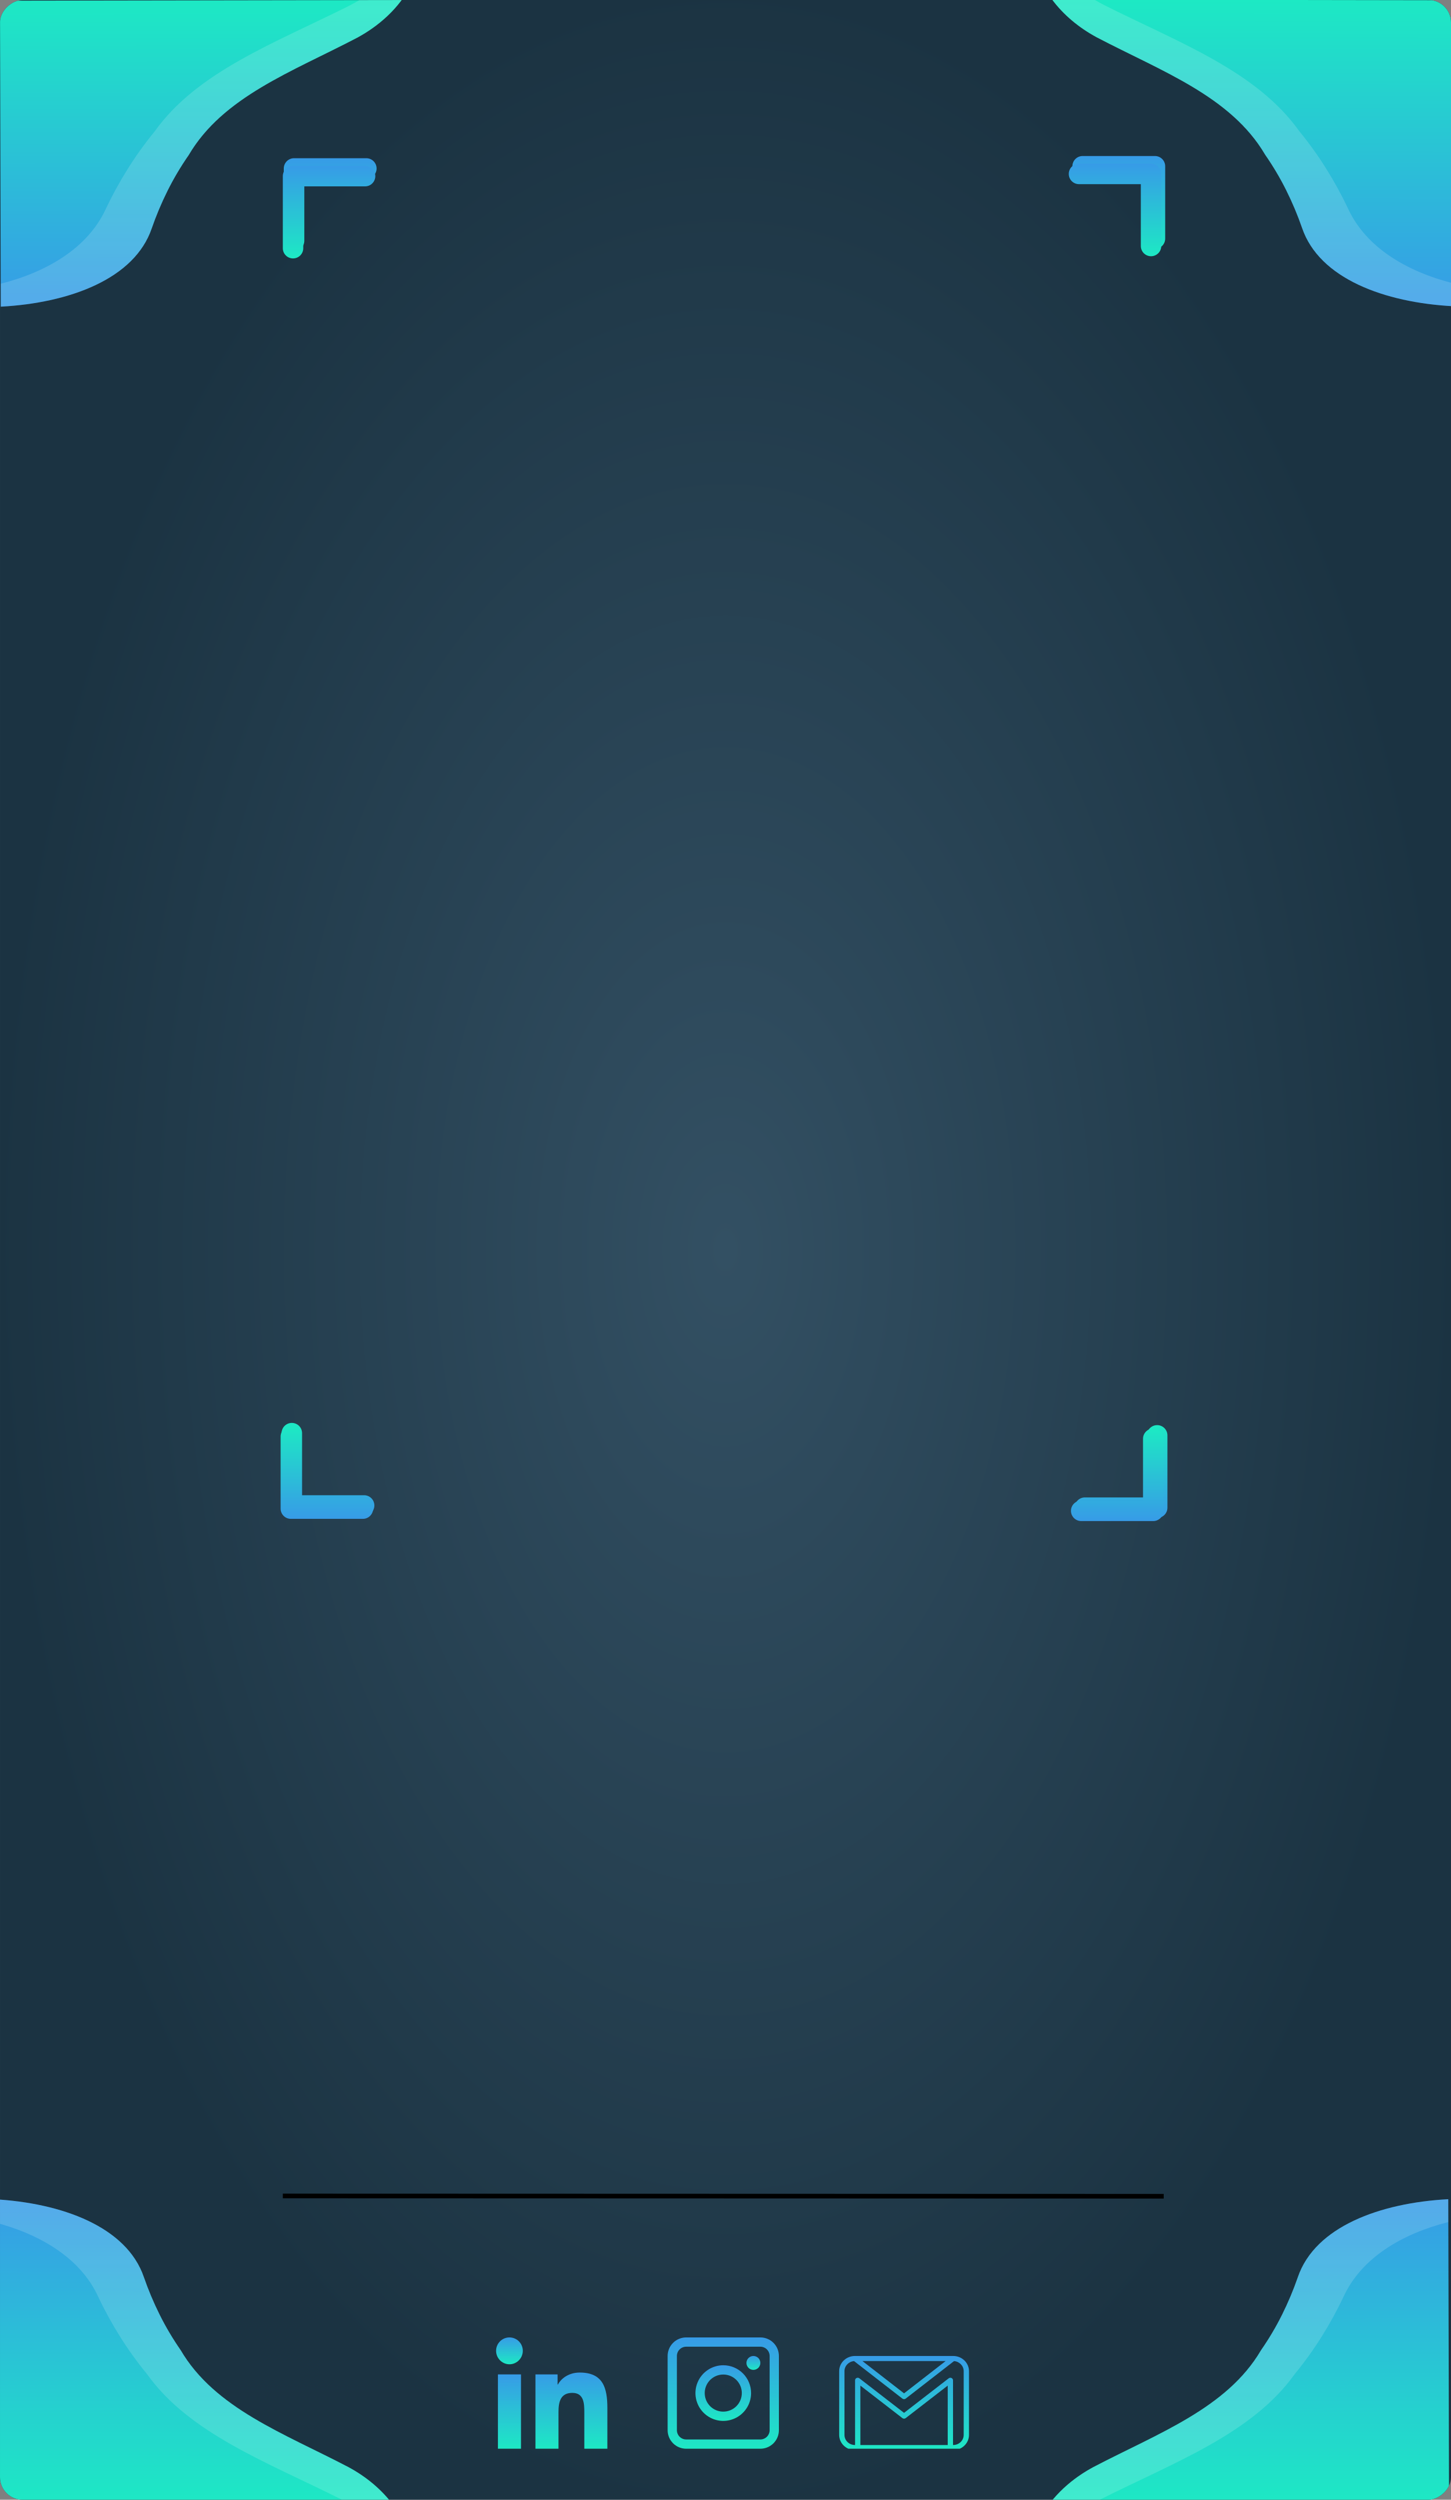 <svg width="198" height="341" viewBox="0 0 198 341" fill="none" xmlns="http://www.w3.org/2000/svg">
<rect x="0" y="0" width="198" height="341" fill="#808080" stroke="none"/>
<g clip-path="url(#clip0)">
<rect x="198" width="341" height="198" rx="3.075" transform="rotate(90 198 0)" fill="url(#paint0_radial)"/>
<path d="M198.383 0.035L198.276 41.774C188.946 41.274 180.034 38.017 177.677 31.092C177.075 29.354 176.355 27.643 175.521 25.967C174.691 24.298 173.727 22.673 172.637 21.102C167.964 13.138 158.519 9.729 149.687 5.109C147.193 3.769 145.105 2.005 143.571 -0.054L198.383 0.035Z" fill="url(#paint1_linear)"/>
<path d="M-0 0.094L0.106 41.834C9.437 41.334 18.348 38.076 20.706 31.152C21.308 29.414 22.027 27.703 22.861 26.026C23.692 24.358 24.655 22.733 25.746 21.162C30.419 13.198 39.864 9.789 48.696 5.169C51.189 3.828 53.278 2.065 54.812 0.006L-0 0.094Z" fill="url(#paint2_linear)"/>
<path opacity="0.15" d="M150.714 0.714C160.886 5.821 171.428 9.675 177.28 17.871C178.631 19.52 179.86 21.231 180.96 22.994C182.075 24.772 183.086 26.616 183.968 28.494C186.431 33.77 191.958 37.04 198.275 38.642L198.267 41.774C188.937 41.274 180.025 38.017 177.667 31.092C177.066 29.354 176.346 27.643 175.512 25.967C174.682 24.298 173.718 22.673 172.628 21.102C167.955 13.138 158.51 9.729 149.678 5.109C147.188 3.768 145.102 2.004 143.571 -0.054L149.337 -0.045C149.779 0.213 150.236 0.468 150.714 0.714Z" fill="white"/>
<path opacity="0.15" d="M47.669 0.774C37.496 5.881 26.955 9.735 21.102 17.93C19.752 19.58 18.523 21.29 17.423 23.054C16.308 24.832 15.297 26.676 14.415 28.554C11.952 33.83 6.425 37.099 0.108 38.702L0.116 41.834C9.446 41.334 18.358 38.076 20.715 31.152C21.317 29.414 22.037 27.703 22.871 26.026C23.701 24.358 24.665 22.733 25.755 21.162C30.428 13.198 39.873 9.789 48.705 5.169C51.195 3.828 53.281 2.064 54.812 0.006L49.045 0.015C48.604 0.273 48.147 0.528 47.669 0.774Z" fill="white"/>
<g clip-path="url(#clip1)">
<path d="M40.124 34.247C39.351 34.247 38.725 33.621 38.725 32.848V22.983C38.725 22.21 39.351 21.583 40.124 21.583H49.989C50.762 21.583 51.389 22.21 51.389 22.983C51.389 23.756 50.762 24.383 49.989 24.383H41.524V32.848C41.524 33.621 40.898 34.247 40.124 34.247Z" fill="url(#paint3_linear)"/>
</g>
<g clip-path="url(#clip2)">
<path d="M157.6 33.946C158.373 33.946 159 33.319 159 32.546V22.681C159 21.908 158.373 21.282 157.6 21.282H147.736C146.962 21.282 146.336 21.908 146.336 22.681C146.336 23.454 146.962 24.081 147.736 24.081H156.201V32.546C156.201 33.319 156.827 33.946 157.6 33.946Z" fill="url(#paint4_linear)"/>
</g>
<g clip-path="url(#clip3)">
<path d="M39.822 194.105C39.048 194.105 38.422 194.732 38.422 195.505V205.37C38.422 206.143 39.048 206.769 39.822 206.769H49.686C50.459 206.769 51.086 206.143 51.086 205.37C51.086 204.596 50.459 203.97 49.686 203.97H41.221V195.505C41.221 194.732 40.595 194.105 39.822 194.105Z" fill="url(#paint5_linear)"/>
</g>
<g clip-path="url(#clip4)">
<path d="M157.904 194.407C158.677 194.407 159.304 195.033 159.304 195.806V205.671C159.304 206.444 158.677 207.071 157.904 207.071H148.039C147.266 207.071 146.64 206.444 146.64 205.671C146.64 204.898 147.266 204.271 148.039 204.271H156.504V195.806C156.504 195.033 157.131 194.407 157.904 194.407Z" fill="url(#paint6_linear)"/>
</g>
<path d="M197.734 341.599L197.627 300C188.329 300.498 179.447 303.745 177.097 310.646C176.497 312.378 175.78 314.084 174.949 315.754C174.122 317.418 173.161 319.037 172.074 320.603C167.417 328.539 158.004 331.937 149.202 336.541C146.717 337.877 144.635 339.635 143.106 341.687L197.734 341.599Z" fill="url(#paint7_linear)"/>
<path d="M-1 341.599L-0.893 300C8.406 300.498 17.287 303.745 19.637 310.646C20.237 312.378 20.954 314.084 21.785 315.754C22.613 317.418 23.573 319.037 24.66 320.603C29.317 328.539 38.73 331.937 47.532 336.541C50.017 337.877 52.099 339.635 53.628 341.687L-1 341.599Z" fill="url(#paint8_linear)"/>
<path opacity="0.15" d="M150.226 340.922C160.364 335.832 170.87 331.991 176.702 323.823C178.049 322.179 179.273 320.474 180.37 318.717C181.481 316.945 182.488 315.107 183.368 313.236C185.822 307.977 191.33 304.719 197.626 303.121L197.618 300C188.319 300.498 179.438 303.745 177.088 310.646C176.488 312.378 175.771 314.084 174.94 315.754C174.113 317.418 173.152 319.037 172.065 320.603C167.408 328.539 157.995 331.937 149.193 336.541C146.711 337.878 144.633 339.636 143.106 341.687L148.854 341.678C149.294 341.421 149.749 341.167 150.226 340.922Z" fill="white"/>
<path opacity="0.15" d="M46.509 340.922C36.371 335.832 25.865 331.991 20.032 323.823C18.686 322.179 17.461 320.474 16.365 318.717C15.254 316.945 14.246 315.107 13.367 313.236C10.912 307.977 5.404 304.719 -0.892 303.121L-0.884 300C8.415 300.498 17.296 303.745 19.646 310.646C20.246 312.378 20.963 314.084 21.794 315.754C22.622 317.418 23.582 319.037 24.669 320.603C29.326 328.539 38.739 331.937 47.541 336.541C50.023 337.878 52.102 339.636 53.628 341.687L47.881 341.678C47.441 341.421 46.985 341.167 46.509 340.922Z" fill="white"/>
<g clip-path="url(#clip5)">
<path d="M39.988 35.254C39.217 35.254 38.593 34.63 38.593 33.859V24.028C38.593 23.257 39.217 22.633 39.988 22.633H49.819C50.59 22.633 51.214 23.257 51.214 24.028C51.214 24.798 50.59 25.423 49.819 25.423H41.383V33.859C41.383 34.63 40.758 35.254 39.988 35.254Z" fill="url(#paint9_linear)"/>
</g>
<g clip-path="url(#clip6)">
<path d="M157.069 34.954C157.839 34.954 158.464 34.329 158.464 33.559V23.727C158.464 22.957 157.839 22.332 157.069 22.332H147.237C146.467 22.332 145.842 22.957 145.842 23.727C145.842 24.498 146.467 25.122 147.237 25.122H155.674V33.559C155.674 34.329 156.298 34.954 157.069 34.954Z" fill="url(#paint10_linear)"/>
</g>
<g clip-path="url(#clip7)">
<path d="M39.688 194.572C38.917 194.572 38.293 195.196 38.293 195.967V205.798C38.293 206.569 38.917 207.193 39.688 207.193H49.519C50.29 207.193 50.914 206.569 50.914 205.798C50.914 205.028 50.29 204.403 49.519 204.403H41.083V195.967C41.083 195.196 40.459 194.572 39.688 194.572Z" fill="url(#paint11_linear)"/>
</g>
<g clip-path="url(#clip8)">
<path d="M157.369 194.873C158.139 194.873 158.764 195.497 158.764 196.268V206.099C158.764 206.87 158.139 207.494 157.369 207.494H147.537C146.767 207.494 146.142 206.87 146.142 206.099C146.142 205.329 146.767 204.704 147.537 204.704H155.974V196.268C155.974 195.497 156.598 194.873 157.369 194.873Z" fill="url(#paint12_linear)"/>
</g>
<g clip-path="url(#clip9)">
<path d="M103.757 318.857H93.634C92.963 318.857 92.319 319.124 91.845 319.598C91.37 320.073 91.103 320.717 91.103 321.388V331.51C91.103 332.182 91.37 332.825 91.845 333.3C92.319 333.774 92.963 334.041 93.634 334.041H103.757C104.428 334.041 105.071 333.774 105.546 333.3C106.021 332.825 106.287 332.182 106.287 331.51V321.388C106.287 320.717 106.021 320.073 105.546 319.598C105.071 319.124 104.428 318.857 103.757 318.857V318.857ZM105.022 331.51C105.022 331.846 104.889 332.168 104.651 332.405C104.414 332.642 104.092 332.776 103.757 332.776H93.634C93.299 332.776 92.977 332.642 92.739 332.405C92.502 332.168 92.369 331.846 92.369 331.51V321.388C92.369 321.052 92.502 320.73 92.739 320.493C92.977 320.256 93.299 320.123 93.634 320.123H103.757C104.092 320.123 104.414 320.256 104.651 320.493C104.889 320.73 105.022 321.052 105.022 321.388V331.51Z" fill="url(#paint13_linear)"/>
<path d="M98.695 322.653C97.945 322.653 97.211 322.876 96.586 323.293C95.962 323.71 95.476 324.303 95.188 324.997C94.901 325.69 94.826 326.453 94.972 327.19C95.119 327.926 95.48 328.602 96.011 329.133C96.542 329.664 97.219 330.026 97.955 330.172C98.691 330.319 99.454 330.244 100.148 329.956C100.842 329.669 101.434 329.182 101.852 328.558C102.269 327.934 102.491 327.2 102.491 326.449C102.491 325.442 102.091 324.477 101.379 323.765C100.668 323.053 99.702 322.653 98.695 322.653ZM98.695 328.98C98.195 328.98 97.706 328.831 97.289 328.553C96.873 328.275 96.549 327.88 96.357 327.418C96.166 326.955 96.116 326.446 96.213 325.956C96.311 325.465 96.552 325.014 96.906 324.66C97.26 324.306 97.711 324.065 98.202 323.967C98.692 323.87 99.201 323.92 99.664 324.111C100.126 324.303 100.521 324.627 100.799 325.043C101.078 325.459 101.226 325.949 101.226 326.449C101.226 327.12 100.959 327.764 100.485 328.239C100.01 328.713 99.367 328.98 98.695 328.98Z" fill="url(#paint14_linear)"/>
<path d="M102.807 323.286C103.331 323.286 103.756 322.861 103.756 322.337C103.756 321.813 103.331 321.388 102.807 321.388C102.283 321.388 101.858 321.813 101.858 322.337C101.858 322.861 102.283 323.286 102.807 323.286Z" fill="url(#paint15_linear)"/>
</g>
<g clip-path="url(#clip10)">
<path d="M82.876 334.041V334.04H82.879V328.472C82.879 325.747 82.293 323.649 79.108 323.649C77.577 323.649 76.55 324.489 76.13 325.285H76.086V323.903H73.066V334.04H76.211V329.021C76.211 327.699 76.461 326.421 78.098 326.421C79.71 326.421 79.735 327.929 79.735 329.105V334.041H82.876Z" fill="url(#paint16_linear)"/>
<path d="M67.945 323.904H71.093V334.041H67.945V323.904Z" fill="url(#paint17_linear)"/>
<path d="M69.519 318.857C68.512 318.857 67.695 319.674 67.695 320.681C67.695 321.687 68.512 322.521 69.519 322.521C70.525 322.521 71.342 321.687 71.342 320.681C71.341 319.674 70.525 318.857 69.519 318.857V318.857Z" fill="url(#paint18_linear)"/>
</g>
<g clip-path="url(#clip11)">
<path d="M130.072 321.388H116.666C115.478 321.388 114.512 322.316 114.512 323.456V332.161C114.512 333.302 115.478 334.229 116.666 334.229H130.072C131.26 334.229 132.226 333.302 132.226 332.161V323.456C132.226 322.316 131.26 321.388 130.072 321.388ZM129.04 322.082L123.364 326.486L117.688 322.082H129.04ZM129.324 333.535H117.404V325.43L123.137 329.863C123.27 329.966 123.458 329.966 123.591 329.863L129.324 325.43V333.535H129.324ZM131.503 332.161C131.503 332.919 130.861 333.535 130.072 333.535H130.047V324.705C130.047 324.571 129.967 324.449 129.842 324.392C129.716 324.334 129.567 324.351 129.459 324.434L123.364 329.148L117.269 324.434C117.161 324.351 117.012 324.334 116.886 324.392C116.761 324.449 116.681 324.571 116.681 324.705V333.535H116.666C115.877 333.535 115.235 332.919 115.235 332.161V323.456C115.235 322.737 115.812 322.146 116.545 322.087L123.137 327.202C123.203 327.254 123.284 327.28 123.364 327.28C123.444 327.28 123.525 327.254 123.591 327.202L130.184 322.087C130.921 322.142 131.503 322.734 131.503 323.456V332.161Z" fill="url(#paint19_linear)"/>
</g>
<line x1="38.594" y1="299.561" x2="158.798" y2="299.598" stroke="black" stroke-width="0.633"/>
</g>
<defs>
<radialGradient id="paint0_radial" cx="0" cy="0" r="1" gradientUnits="userSpaceOnUse" gradientTransform="translate(368.5 99) rotate(90) scale(99 170.5)">
<stop stop-color="#335063"/>
<stop offset="1" stop-color="#1B3342"/>
</radialGradient>
<linearGradient id="paint1_linear" x1="170.87" y1="41.73" x2="170.938" y2="-0.01" gradientUnits="userSpaceOnUse">
<stop stop-color="#379BE7"/>
<stop offset="1" stop-color="#1DE9C4"/>
</linearGradient>
<linearGradient id="paint2_linear" x1="27.513" y1="41.79" x2="27.445" y2="0.05" gradientUnits="userSpaceOnUse">
<stop stop-color="#379BE7"/>
<stop offset="1" stop-color="#1DE9C4"/>
</linearGradient>
<linearGradient id="paint3_linear" x1="45.057" y1="21.583" x2="45.057" y2="34.247" gradientUnits="userSpaceOnUse">
<stop stop-color="#379BE7"/>
<stop offset="1" stop-color="#1DE9C4"/>
</linearGradient>
<linearGradient id="paint4_linear" x1="152.668" y1="21.282" x2="152.668" y2="33.946" gradientUnits="userSpaceOnUse">
<stop stop-color="#379BE7"/>
<stop offset="1" stop-color="#1DE9C4"/>
</linearGradient>
<linearGradient id="paint5_linear" x1="44.754" y1="206.769" x2="44.754" y2="194.105" gradientUnits="userSpaceOnUse">
<stop stop-color="#379BE7"/>
<stop offset="1" stop-color="#1DE9C4"/>
</linearGradient>
<linearGradient id="paint6_linear" x1="152.972" y1="207.071" x2="152.972" y2="194.407" gradientUnits="userSpaceOnUse">
<stop stop-color="#379BE7"/>
<stop offset="1" stop-color="#1DE9C4"/>
</linearGradient>
<linearGradient id="paint7_linear" x1="170.314" y1="300.044" x2="170.381" y2="341.643" gradientUnits="userSpaceOnUse">
<stop stop-color="#379BE7"/>
<stop offset="1" stop-color="#1DE9C4"/>
</linearGradient>
<linearGradient id="paint8_linear" x1="26.421" y1="300.044" x2="26.353" y2="341.643" gradientUnits="userSpaceOnUse">
<stop stop-color="#379BE7"/>
<stop offset="1" stop-color="#1DE9C4"/>
</linearGradient>
<linearGradient id="paint9_linear" x1="44.904" y1="22.633" x2="44.904" y2="35.254" gradientUnits="userSpaceOnUse">
<stop stop-color="#379BE7"/>
<stop offset="1" stop-color="#1DE9C4"/>
</linearGradient>
<linearGradient id="paint10_linear" x1="152.153" y1="22.332" x2="152.153" y2="34.954" gradientUnits="userSpaceOnUse">
<stop stop-color="#379BE7"/>
<stop offset="1" stop-color="#1DE9C4"/>
</linearGradient>
<linearGradient id="paint11_linear" x1="44.604" y1="207.193" x2="44.604" y2="194.572" gradientUnits="userSpaceOnUse">
<stop stop-color="#379BE7"/>
<stop offset="1" stop-color="#1DE9C4"/>
</linearGradient>
<linearGradient id="paint12_linear" x1="152.453" y1="207.494" x2="152.453" y2="194.873" gradientUnits="userSpaceOnUse">
<stop stop-color="#379BE7"/>
<stop offset="1" stop-color="#1DE9C4"/>
</linearGradient>
<linearGradient id="paint13_linear" x1="98.695" y1="318.857" x2="98.695" y2="334.041" gradientUnits="userSpaceOnUse">
<stop stop-color="#379BE7"/>
<stop offset="1" stop-color="#1DE9C4"/>
</linearGradient>
<linearGradient id="paint14_linear" x1="98.695" y1="322.653" x2="98.695" y2="330.245" gradientUnits="userSpaceOnUse">
<stop stop-color="#379BE7"/>
<stop offset="1" stop-color="#1DE9C4"/>
</linearGradient>
<linearGradient id="paint15_linear" x1="102.807" y1="321.388" x2="102.807" y2="323.286" gradientUnits="userSpaceOnUse">
<stop stop-color="#379BE7"/>
<stop offset="1" stop-color="#1DE9C4"/>
</linearGradient>
<linearGradient id="paint16_linear" x1="77.973" y1="323.649" x2="77.973" y2="334.041" gradientUnits="userSpaceOnUse">
<stop stop-color="#379BE7"/>
<stop offset="1" stop-color="#1DE9C4"/>
</linearGradient>
<linearGradient id="paint17_linear" x1="69.519" y1="323.904" x2="69.519" y2="334.041" gradientUnits="userSpaceOnUse">
<stop stop-color="#379BE7"/>
<stop offset="1" stop-color="#1DE9C4"/>
</linearGradient>
<linearGradient id="paint18_linear" x1="69.519" y1="318.857" x2="69.519" y2="322.521" gradientUnits="userSpaceOnUse">
<stop stop-color="#379BE7"/>
<stop offset="1" stop-color="#1DE9C4"/>
</linearGradient>
<linearGradient id="paint19_linear" x1="123.369" y1="321.388" x2="123.369" y2="334.229" gradientUnits="userSpaceOnUse">
<stop stop-color="#379BE7"/>
<stop offset="1" stop-color="#1DE9C4"/>
</linearGradient>
<clipPath id="clip0">
<rect x="198" width="341" height="198" rx="3.075" transform="rotate(90 198 0)" fill="white"/>
</clipPath>
<clipPath id="clip1">
<rect width="13.331" height="16.663" fill="white" transform="translate(38.089 20.948)"/>
</clipPath>
<clipPath id="clip2">
<rect width="13.331" height="16.663" fill="white" transform="matrix(-1 0 0 1 159.334 20.948)"/>
</clipPath>
<clipPath id="clip3">
<rect width="13.331" height="16.663" fill="white" transform="matrix(1 0 0 -1 38.089 207.102)"/>
</clipPath>
<clipPath id="clip4">
<rect width="13.331" height="16.663" fill="white" transform="translate(159.637 207.404) rotate(-180)"/>
</clipPath>
<clipPath id="clip5">
<rect width="13.286" height="16.607" fill="white" transform="translate(37.96 22)"/>
</clipPath>
<clipPath id="clip6">
<rect width="13.286" height="16.607" fill="white" transform="matrix(-1 0 0 1 158.795 22)"/>
</clipPath>
<clipPath id="clip7">
<rect width="13.286" height="16.607" fill="white" transform="matrix(1 0 0 -1 37.959 207.526)"/>
</clipPath>
<clipPath id="clip8">
<rect width="13.286" height="16.607" fill="white" transform="translate(159.097 207.826) rotate(-180)"/>
</clipPath>
<clipPath id="clip9">
<rect width="15.184" height="15.184" fill="white" transform="translate(91.103 318.857)"/>
</clipPath>
<clipPath id="clip10">
<rect width="15.184" height="15.184" fill="white" transform="translate(67.695 318.857)"/>
</clipPath>
<clipPath id="clip11">
<rect width="17.714" height="12.653" fill="white" transform="translate(114.512 321.388)"/>
</clipPath>
</defs>
</svg>
